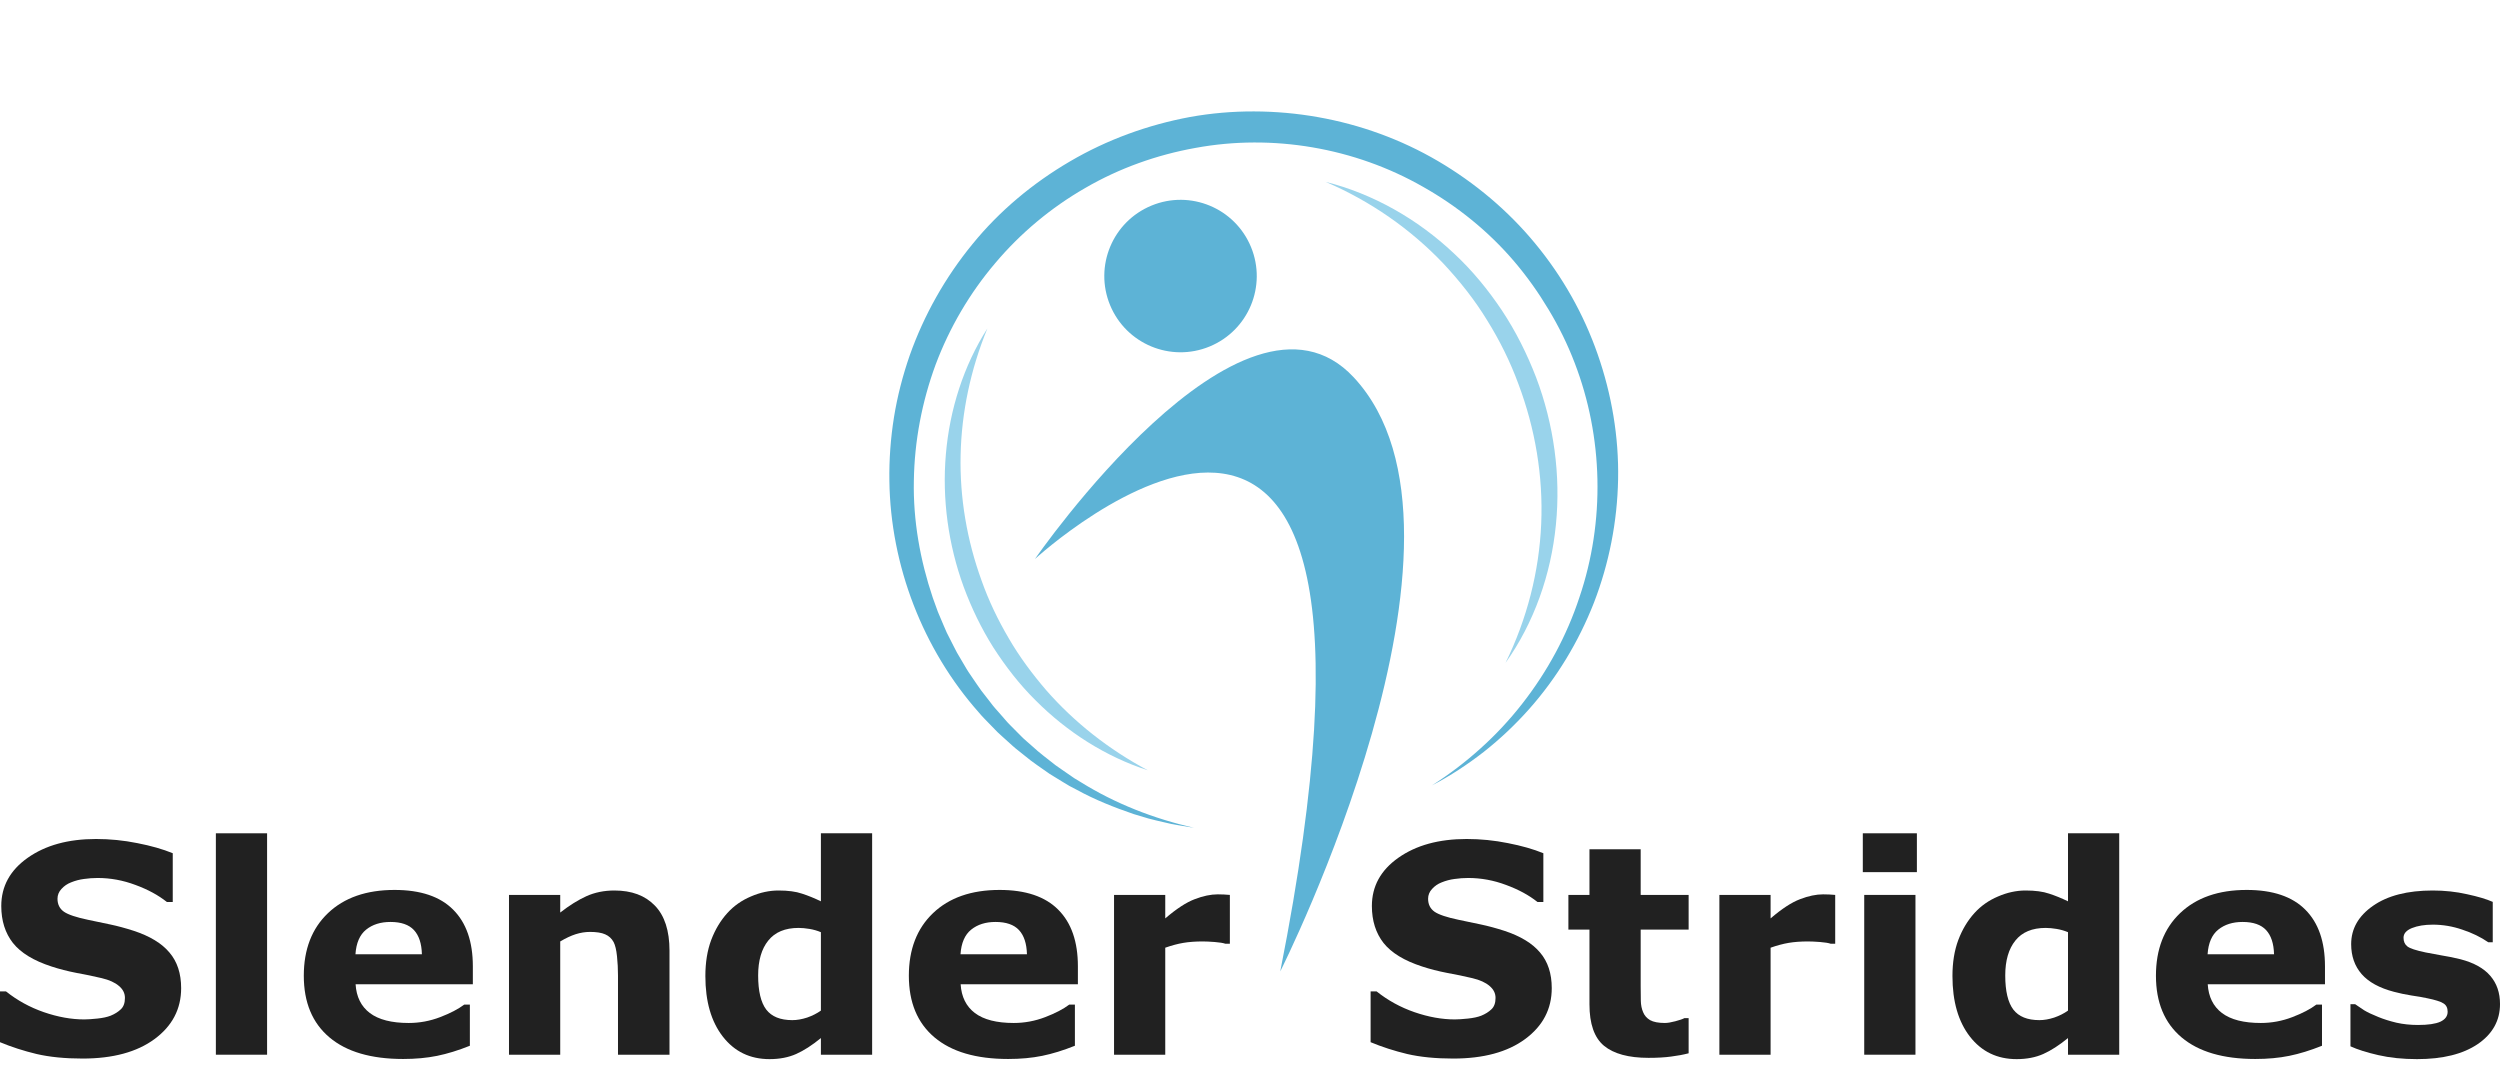 <svg width="260" height="111" viewBox="0 0 260 111" fill="none" xmlns="http://www.w3.org/2000/svg">
<g clip-path="url(#clip0_1_40)">
<path d="M107.635 58.136C107.635 58.136 149.213 19.93 133.146 101.028C133.146 101.028 156.025 55.612 140.789 39.245C129.23 26.829 107.635 58.136 107.635 58.136Z" fill="#5DB3D6"/>
<path d="M125.796 36.038C129.843 34.37 131.772 29.737 130.104 25.69C128.436 21.642 123.803 19.713 119.756 21.381C115.708 23.049 113.779 27.682 115.447 31.73C117.115 35.777 121.748 37.706 125.796 36.038Z" fill="#5DB3D6"/>
<path d="M124.17 86.089C123.117 85.9 122.052 85.782 121.012 85.506C120.491 85.376 119.958 85.276 119.446 85.127L117.903 84.664C115.871 83.969 113.853 83.169 111.965 82.128L111.245 81.753L110.548 81.335C110.086 81.05 109.621 80.775 109.166 80.487C108.284 79.858 107.369 79.269 106.54 78.569L105.904 78.061C105.688 77.896 105.477 77.721 105.28 77.54L104.065 76.442C103.86 76.264 103.667 76.073 103.478 75.872L102.909 75.287C102.533 74.893 102.14 74.514 101.793 74.091C96.001 67.553 92.612 58.852 92.496 49.999C92.463 47.792 92.624 45.578 92.975 43.385C93.328 41.198 93.889 39.041 94.616 36.946C96.097 32.763 98.313 28.833 101.133 25.393C103.944 21.931 107.43 19.036 111.274 16.788C115.122 14.53 119.37 12.985 123.754 12.169C125.951 11.772 128.184 11.581 130.416 11.588C132.648 11.594 134.876 11.791 137.07 12.181C141.454 12.956 145.712 14.497 149.55 16.751C153.388 19.005 156.847 21.907 159.668 25.334C162.497 28.758 164.709 32.674 166.161 36.853C167.618 41.023 168.366 45.444 168.283 49.838C168.201 54.233 167.346 58.601 165.771 62.676C164.177 66.743 161.897 70.518 159.024 73.751C157.585 75.368 156.016 76.851 154.321 78.189C152.621 79.512 150.822 80.696 148.925 81.682C150.729 80.529 152.427 79.24 154.002 77.812C155.58 76.391 157.029 74.835 158.326 73.169C160.923 69.845 162.953 66.099 164.258 62.127C166.949 54.199 166.729 45.43 163.763 37.735C163.027 35.809 162.112 33.949 161.051 32.19C159.997 30.427 158.805 28.747 157.471 27.182C154.807 24.059 151.566 21.444 148.009 19.435C140.898 15.366 132.361 13.901 124.325 15.384C120.318 16.102 116.401 17.494 112.87 19.548C109.324 21.583 106.14 24.239 103.503 27.366C100.853 30.483 98.75 34.071 97.304 37.92C95.885 41.775 95.104 45.867 95.041 49.991C94.955 54.117 95.69 58.248 97.014 62.177C97.19 62.662 97.361 63.157 97.543 63.639L98.152 65.077C98.257 65.312 98.351 65.56 98.463 65.793L98.817 66.491C99.055 66.95 99.282 67.422 99.528 67.878L100.32 69.224C100.453 69.448 100.579 69.674 100.727 69.892L101.165 70.539C101.464 70.965 101.744 71.407 102.057 71.827L103.017 73.063C103.322 73.486 103.685 73.869 104.027 74.261L104.541 74.852C104.713 75.052 104.883 75.244 105.073 75.428L106.181 76.545C106.358 76.735 106.559 76.906 106.754 77.08L107.345 77.598C108.108 78.317 108.967 78.93 109.788 79.591C110.211 79.9 110.656 80.184 111.085 80.491L111.739 80.943L112.416 81.352C115.998 83.581 120.002 85.143 124.17 86.089Z" fill="#5DB3D6"/>
<path d="M137.859 18.912C142.804 20.153 147.433 22.794 151.201 26.347C153.108 28.11 154.764 30.141 156.21 32.299C157.646 34.469 158.817 36.814 159.754 39.247C161.598 44.118 162.332 49.422 161.813 54.586C161.308 59.744 159.534 64.787 156.574 68.94C158.813 64.37 160.074 59.433 160.285 54.478C160.501 49.512 159.656 44.558 157.916 39.939C157.066 37.617 155.964 35.4 154.656 33.3C153.369 31.191 151.819 29.24 150.13 27.428C146.712 23.829 142.538 20.918 137.859 18.912Z" fill="#99D3EB"/>
<path d="M119.369 80.109C115.01 78.701 110.977 76.134 107.688 72.826C106.027 71.183 104.586 69.318 103.316 67.349C102.064 65.366 101.043 63.246 100.228 61.049C98.619 56.647 97.967 51.883 98.371 47.234C98.767 42.587 100.217 38.031 102.687 34.161C100.951 38.401 100.001 42.857 99.904 47.315C99.8 51.776 100.571 56.212 102.082 60.375C102.82 62.465 103.787 64.475 104.909 66.382C106.02 68.301 107.357 70.094 108.807 71.783C111.749 75.144 115.333 77.953 119.369 80.109Z" fill="#99D3EB"/>
</g>
<path d="M18.839 102.764C18.839 104.935 17.916 106.701 16.072 108.062C14.236 109.414 11.74 110.09 8.583 110.09C6.758 110.09 5.165 109.932 3.803 109.616C2.452 109.29 1.184 108.881 0 108.388V103.105H0.622C1.796 104.042 3.108 104.762 4.558 105.265C6.018 105.768 7.419 106.02 8.761 106.02C9.106 106.02 9.56 105.99 10.122 105.931C10.685 105.872 11.143 105.773 11.499 105.635C11.933 105.458 12.288 105.236 12.564 104.969C12.85 104.703 12.993 104.308 12.993 103.785C12.993 103.302 12.786 102.887 12.372 102.542C11.967 102.187 11.37 101.916 10.581 101.728C9.752 101.531 8.874 101.348 7.947 101.181C7.029 101.003 6.166 100.781 5.357 100.515C3.502 99.913 2.166 99.099 1.347 98.073C0.538 97.037 0.133 95.754 0.133 94.225C0.133 92.173 1.051 90.501 2.886 89.209C4.731 87.906 7.098 87.255 9.989 87.255C11.44 87.255 12.87 87.398 14.281 87.684C15.701 87.96 16.93 88.311 17.966 88.735V93.811H17.359C16.471 93.101 15.381 92.509 14.088 92.035C12.806 91.552 11.494 91.31 10.152 91.31C9.678 91.31 9.205 91.344 8.731 91.413C8.268 91.473 7.819 91.591 7.385 91.769C7 91.917 6.669 92.144 6.393 92.449C6.117 92.745 5.979 93.086 5.979 93.471C5.979 94.053 6.201 94.501 6.645 94.817C7.089 95.123 7.927 95.404 9.16 95.661C9.969 95.829 10.744 95.991 11.484 96.149C12.234 96.307 13.038 96.524 13.896 96.8C15.583 97.353 16.826 98.108 17.625 99.064C18.434 100.012 18.839 101.245 18.839 102.764Z" fill="#212121"/>
<path d="M27.777 109.69H22.45V86.663H27.777V109.69Z" fill="#212121"/>
<path d="M49.176 102.365H36.982C37.061 103.667 37.554 104.663 38.462 105.354C39.38 106.045 40.726 106.39 42.502 106.39C43.627 106.39 44.717 106.188 45.773 105.783C46.828 105.379 47.662 104.945 48.274 104.481H48.866V108.758C47.662 109.241 46.527 109.591 45.462 109.808C44.396 110.025 43.217 110.134 41.925 110.134C38.59 110.134 36.035 109.384 34.259 107.885C32.483 106.385 31.595 104.249 31.595 101.477C31.595 98.734 32.434 96.564 34.111 94.965C35.798 93.357 38.107 92.553 41.037 92.553C43.74 92.553 45.773 93.239 47.134 94.61C48.496 95.972 49.176 97.935 49.176 100.5V102.365ZM43.878 99.242C43.849 98.127 43.573 97.289 43.05 96.726C42.527 96.164 41.713 95.883 40.608 95.883C39.582 95.883 38.738 96.149 38.077 96.682C37.416 97.215 37.046 98.068 36.967 99.242H43.878Z" fill="#212121"/>
<path d="M69.628 109.69H64.271V101.447C64.271 100.776 64.237 100.11 64.168 99.449C64.099 98.778 63.98 98.285 63.812 97.969C63.615 97.604 63.324 97.338 62.939 97.17C62.564 97.002 62.036 96.919 61.356 96.919C60.872 96.919 60.379 96.998 59.876 97.155C59.383 97.313 58.845 97.565 58.263 97.91V109.69H52.935V93.071H58.263V94.906C59.21 94.166 60.118 93.599 60.986 93.204C61.864 92.809 62.836 92.612 63.901 92.612C65.697 92.612 67.098 93.135 68.104 94.181C69.12 95.227 69.628 96.79 69.628 98.872V109.69Z" fill="#212121"/>
<path d="M90.702 109.69H85.374V107.959C84.457 108.708 83.598 109.261 82.799 109.616C82 109.971 81.078 110.149 80.032 110.149C78.009 110.149 76.391 109.369 75.178 107.811C73.964 106.252 73.358 104.15 73.358 101.506C73.358 100.095 73.56 98.847 73.964 97.762C74.379 96.667 74.941 95.73 75.651 94.95C76.322 94.21 77.136 93.638 78.093 93.234C79.05 92.819 80.007 92.612 80.964 92.612C81.961 92.612 82.775 92.721 83.406 92.938C84.047 93.145 84.703 93.411 85.374 93.737V86.663H90.702V109.69ZM85.374 105.102V96.948C84.999 96.79 84.605 96.677 84.19 96.608C83.776 96.539 83.396 96.504 83.051 96.504C81.65 96.504 80.599 96.943 79.899 97.821C79.198 98.69 78.848 99.898 78.848 101.447C78.848 103.075 79.129 104.259 79.692 104.999C80.254 105.729 81.157 106.094 82.4 106.094C82.883 106.094 83.396 106.005 83.939 105.828C84.481 105.64 84.96 105.398 85.374 105.102Z" fill="#212121"/>
<path d="M112.101 102.365H99.907C99.986 103.667 100.479 104.663 101.387 105.354C102.304 106.045 103.651 106.39 105.427 106.39C106.551 106.39 107.641 106.188 108.697 105.783C109.753 105.379 110.586 104.945 111.198 104.481H111.79V108.758C110.586 109.241 109.452 109.591 108.386 109.808C107.321 110.025 106.142 110.134 104.849 110.134C101.515 110.134 98.96 109.384 97.184 107.885C95.408 106.385 94.52 104.249 94.52 101.477C94.52 98.734 95.359 96.564 97.036 94.965C98.723 93.357 101.031 92.553 103.962 92.553C106.665 92.553 108.697 93.239 110.059 94.61C111.42 95.972 112.101 97.935 112.101 100.5V102.365ZM106.803 99.242C106.773 98.127 106.497 97.289 105.974 96.726C105.451 96.164 104.637 95.883 103.532 95.883C102.506 95.883 101.663 96.149 101.002 96.682C100.341 97.215 99.971 98.068 99.892 99.242H106.803Z" fill="#212121"/>
<path d="M127.906 98.147H127.432C127.205 98.068 126.84 98.009 126.337 97.969C125.834 97.93 125.415 97.91 125.079 97.91C124.32 97.91 123.649 97.96 123.067 98.058C122.485 98.157 121.858 98.325 121.187 98.561V109.69H115.86V93.071H121.187V95.513C122.361 94.506 123.382 93.841 124.251 93.515C125.119 93.18 125.918 93.012 126.648 93.012C126.836 93.012 127.048 93.017 127.284 93.027C127.521 93.036 127.728 93.051 127.906 93.071V98.147Z" fill="#212121"/>
<path d="M161.382 102.764C161.382 104.935 160.459 106.701 158.614 108.062C156.779 109.414 154.283 110.09 151.126 110.09C149.301 110.09 147.708 109.932 146.346 109.616C144.995 109.29 143.727 108.881 142.543 108.388V103.105H143.165C144.339 104.042 145.651 104.762 147.101 105.265C148.561 105.768 149.962 106.02 151.304 106.02C151.649 106.02 152.103 105.99 152.665 105.931C153.228 105.872 153.686 105.773 154.042 105.635C154.476 105.458 154.831 105.236 155.107 104.969C155.393 104.703 155.536 104.308 155.536 103.785C155.536 103.302 155.329 102.887 154.915 102.542C154.51 102.187 153.913 101.916 153.124 101.728C152.295 101.531 151.417 101.348 150.49 101.181C149.572 101.003 148.709 100.781 147.9 100.515C146.045 99.913 144.709 99.099 143.89 98.073C143.081 97.037 142.676 95.754 142.676 94.225C142.676 92.173 143.594 90.501 145.429 89.209C147.274 87.906 149.641 87.255 152.532 87.255C153.982 87.255 155.413 87.398 156.824 87.684C158.244 87.96 159.473 88.311 160.509 88.735V93.811H159.902C159.014 93.101 157.924 92.509 156.631 92.035C155.349 91.552 154.037 91.31 152.695 91.31C152.221 91.31 151.748 91.344 151.274 91.413C150.811 91.473 150.362 91.591 149.928 91.769C149.543 91.917 149.212 92.144 148.936 92.449C148.66 92.745 148.522 93.086 148.522 93.471C148.522 94.053 148.744 94.501 149.188 94.817C149.632 95.123 150.47 95.404 151.703 95.661C152.512 95.829 153.287 95.991 154.027 96.149C154.777 96.307 155.581 96.524 156.439 96.8C158.126 97.353 159.369 98.108 160.168 99.064C160.977 100.012 161.382 101.245 161.382 102.764Z" fill="#212121"/>
<path d="M175.618 109.542C175.046 109.69 174.439 109.803 173.798 109.882C173.157 109.971 172.372 110.016 171.445 110.016C169.373 110.016 167.829 109.596 166.813 108.758C165.807 107.919 165.304 106.484 165.304 104.451V96.682H163.113V93.071H165.304V88.321H170.631V93.071H175.618V96.682H170.631V102.572C170.631 103.154 170.636 103.662 170.646 104.096C170.656 104.53 170.735 104.92 170.883 105.265C171.021 105.61 171.262 105.887 171.608 106.094C171.963 106.291 172.476 106.39 173.147 106.39C173.423 106.39 173.783 106.331 174.227 106.212C174.681 106.094 174.997 105.985 175.174 105.887H175.618V109.542Z" fill="#212121"/>
<path d="M190.861 98.147H190.387C190.161 98.068 189.796 98.009 189.292 97.969C188.789 97.93 188.37 97.91 188.034 97.91C187.275 97.91 186.604 97.96 186.022 98.058C185.44 98.157 184.813 98.325 184.142 98.561V109.69H178.815V93.071H184.142V95.513C185.316 94.506 186.338 93.841 187.206 93.515C188.074 93.18 188.873 93.012 189.603 93.012C189.791 93.012 190.003 93.017 190.239 93.027C190.476 93.036 190.683 93.051 190.861 93.071V98.147Z" fill="#212121"/>
<path d="M199.208 109.69H193.88V93.071H199.208V109.69ZM199.356 90.703H193.732V86.663H199.356V90.703Z" fill="#212121"/>
<path d="M220.399 109.69H215.072V107.959C214.154 108.708 213.296 109.261 212.497 109.616C211.698 109.971 210.775 110.149 209.729 110.149C207.707 110.149 206.089 109.369 204.875 107.811C203.662 106.252 203.055 104.15 203.055 101.506C203.055 100.095 203.257 98.847 203.662 97.762C204.076 96.667 204.639 95.73 205.349 94.95C206.02 94.21 206.834 93.638 207.791 93.234C208.748 92.819 209.705 92.612 210.662 92.612C211.658 92.612 212.472 92.721 213.104 92.938C213.745 93.145 214.401 93.411 215.072 93.737V86.663H220.399V109.69ZM215.072 105.102V96.948C214.697 96.79 214.302 96.677 213.888 96.608C213.474 96.539 213.094 96.504 212.748 96.504C211.347 96.504 210.297 96.943 209.596 97.821C208.896 98.69 208.546 99.898 208.546 101.447C208.546 103.075 208.827 104.259 209.389 104.999C209.951 105.729 210.854 106.094 212.097 106.094C212.581 106.094 213.094 106.005 213.636 105.828C214.179 105.64 214.657 105.398 215.072 105.102Z" fill="#212121"/>
<path d="M241.798 102.365H229.604C229.683 103.667 230.176 104.663 231.084 105.354C232.002 106.045 233.348 106.39 235.124 106.39C236.249 106.39 237.339 106.188 238.395 105.783C239.45 105.379 240.284 104.945 240.896 104.481H241.488V108.758C240.284 109.241 239.149 109.591 238.084 109.808C237.018 110.025 235.839 110.134 234.547 110.134C231.212 110.134 228.657 109.384 226.881 107.885C225.105 106.385 224.218 104.249 224.218 101.477C224.218 98.734 225.056 96.564 226.733 94.965C228.42 93.357 230.729 92.553 233.659 92.553C236.362 92.553 238.395 93.239 239.756 94.61C241.118 95.972 241.798 97.935 241.798 100.5V102.365ZM236.501 99.242C236.471 98.127 236.195 97.289 235.672 96.726C235.149 96.164 234.335 95.883 233.23 95.883C232.204 95.883 231.36 96.149 230.699 96.682C230.038 97.215 229.668 98.068 229.589 99.242H236.501Z" fill="#212121"/>
<path d="M260.001 104.422C260.001 106.138 259.231 107.524 257.692 108.58C256.153 109.626 254.047 110.149 251.373 110.149C249.893 110.149 248.552 110.011 247.348 109.734C246.144 109.458 245.178 109.152 244.447 108.817V104.436H244.936C245.202 104.624 245.508 104.831 245.853 105.058C246.209 105.275 246.707 105.512 247.348 105.768C247.901 105.995 248.527 106.193 249.227 106.36C249.928 106.518 250.678 106.597 251.477 106.597C252.523 106.597 253.297 106.484 253.8 106.257C254.303 106.02 254.555 105.675 254.555 105.221C254.555 104.816 254.407 104.525 254.111 104.348C253.815 104.16 253.253 103.983 252.424 103.815C252.029 103.726 251.492 103.632 250.811 103.534C250.14 103.425 249.528 103.297 248.976 103.149C247.466 102.754 246.347 102.143 245.617 101.314C244.886 100.475 244.521 99.434 244.521 98.191C244.521 96.593 245.276 95.266 246.786 94.21C248.305 93.145 250.377 92.612 253.001 92.612C254.244 92.612 255.433 92.74 256.568 92.997C257.712 93.244 258.605 93.51 259.246 93.796V97.999H258.787C257.998 97.456 257.095 97.017 256.079 96.682C255.073 96.337 254.052 96.164 253.016 96.164C252.158 96.164 251.432 96.282 250.841 96.519C250.258 96.756 249.967 97.091 249.967 97.525C249.967 97.92 250.101 98.221 250.367 98.428C250.633 98.635 251.26 98.843 252.246 99.05C252.789 99.158 253.371 99.267 253.993 99.375C254.624 99.474 255.256 99.602 255.887 99.76C257.288 100.125 258.324 100.702 258.995 101.491C259.666 102.271 260.001 103.248 260.001 104.422Z" fill="#212121"/>
<defs>
<clipPath id="clip0_1_40">
<rect width="75.77" height="86.591" fill="white" transform="translate(80.978 28.869) rotate(-22.396)"/>
</clipPath>
</defs>
</svg>
